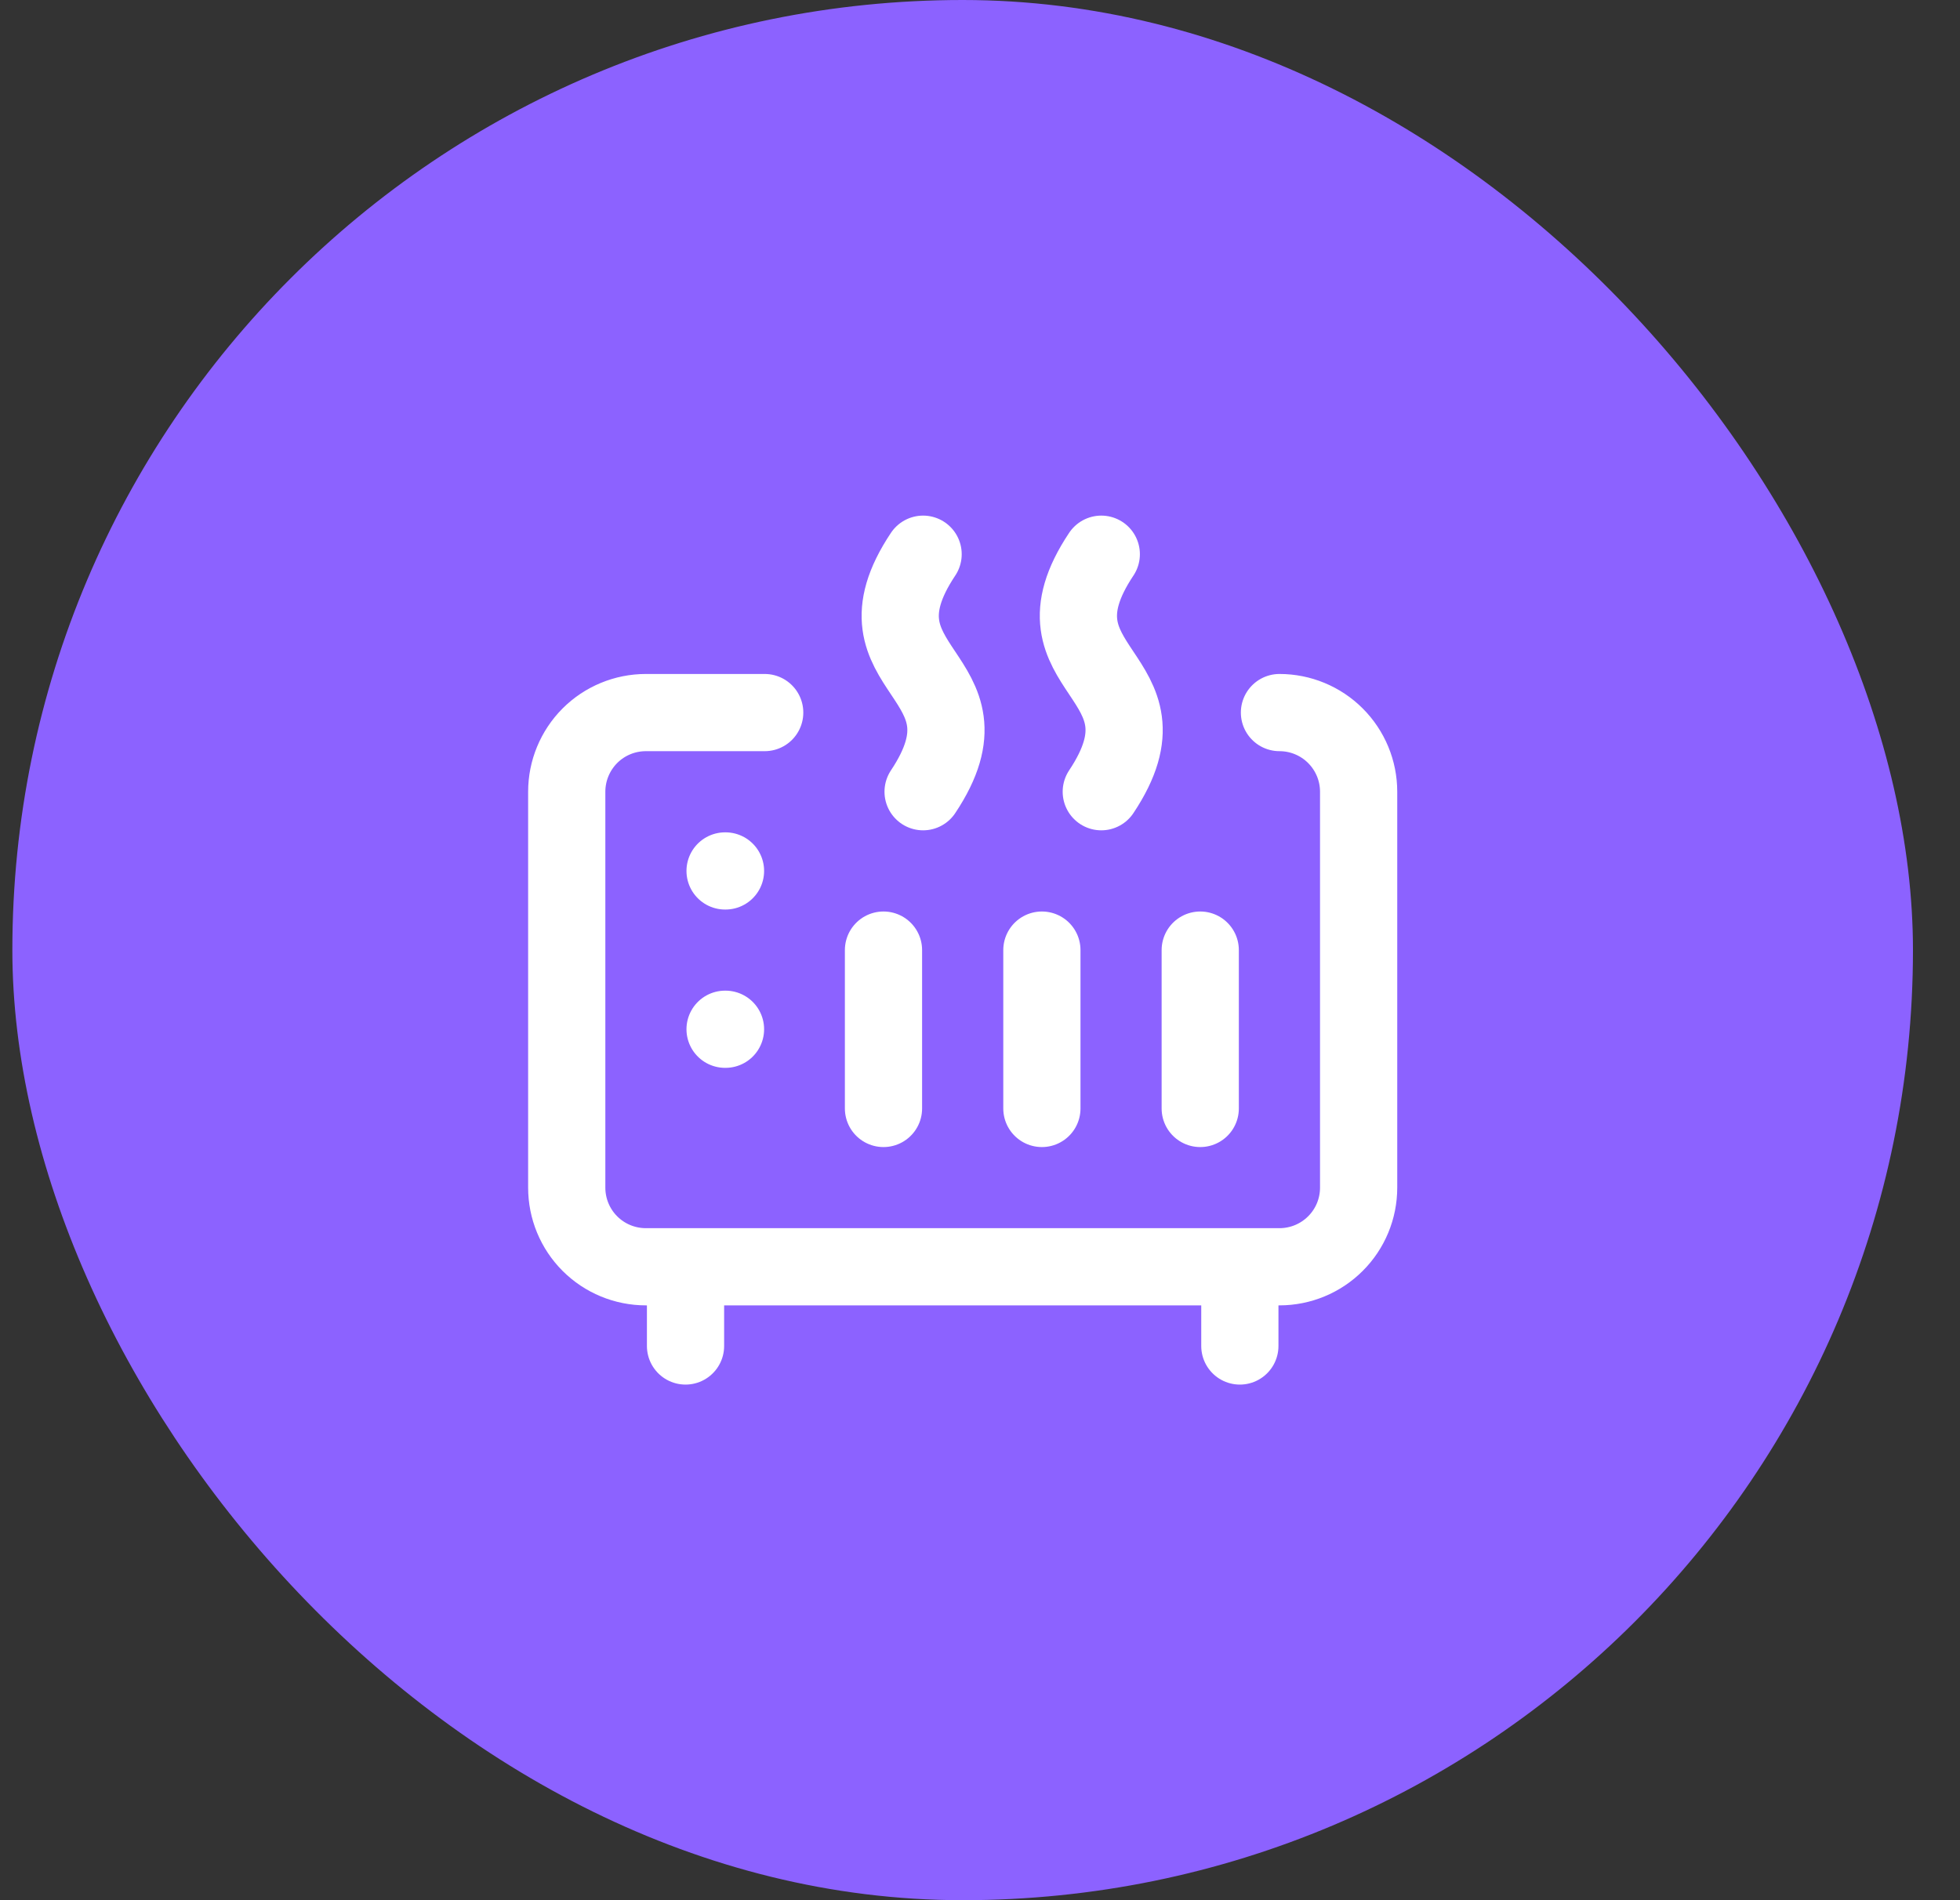 <svg width="33" height="32" viewBox="0 0 33 32" fill="none" xmlns="http://www.w3.org/2000/svg">
<rect x="0" y="0" width="33" height="32" fill="#333333" stroke="none"/>
<rect x="0.208" width="32" height="32" rx="16" fill="#8C62FF"/>
<g clip-path="url(#clip0_1763_15825)">
<path d="M15.542 13.333C16.875 11.333 14.208 11.333 15.542 9.333M18.542 13.333C19.875 11.333 17.208 11.333 18.542 9.333M12.208 14.667H12.215M12.208 17.333H12.215M14.875 18.667V16M17.542 18.667V16M20.208 18.667V16M21.542 12C21.895 12 22.234 12.14 22.484 12.39C22.735 12.641 22.875 12.98 22.875 13.333V20C22.875 20.354 22.735 20.693 22.484 20.943C22.234 21.193 21.895 21.333 21.542 21.333H10.875C10.521 21.333 10.182 21.193 9.932 20.943C9.682 20.693 9.542 20.354 9.542 20V13.333C9.542 12.98 9.682 12.641 9.932 12.39C10.182 12.14 10.521 12 10.875 12H12.875M11.542 21.333V22.667M20.875 21.333V22.667" stroke="white" stroke-width="1.3" stroke-linecap="round" stroke-linejoin="round"/>
</g>
<defs>
<clipPath id="clip0_1763_15825">
<rect width="16" height="16" fill="white" transform="translate(8.208 8)"/>
</clipPath>
</defs>
</svg>
